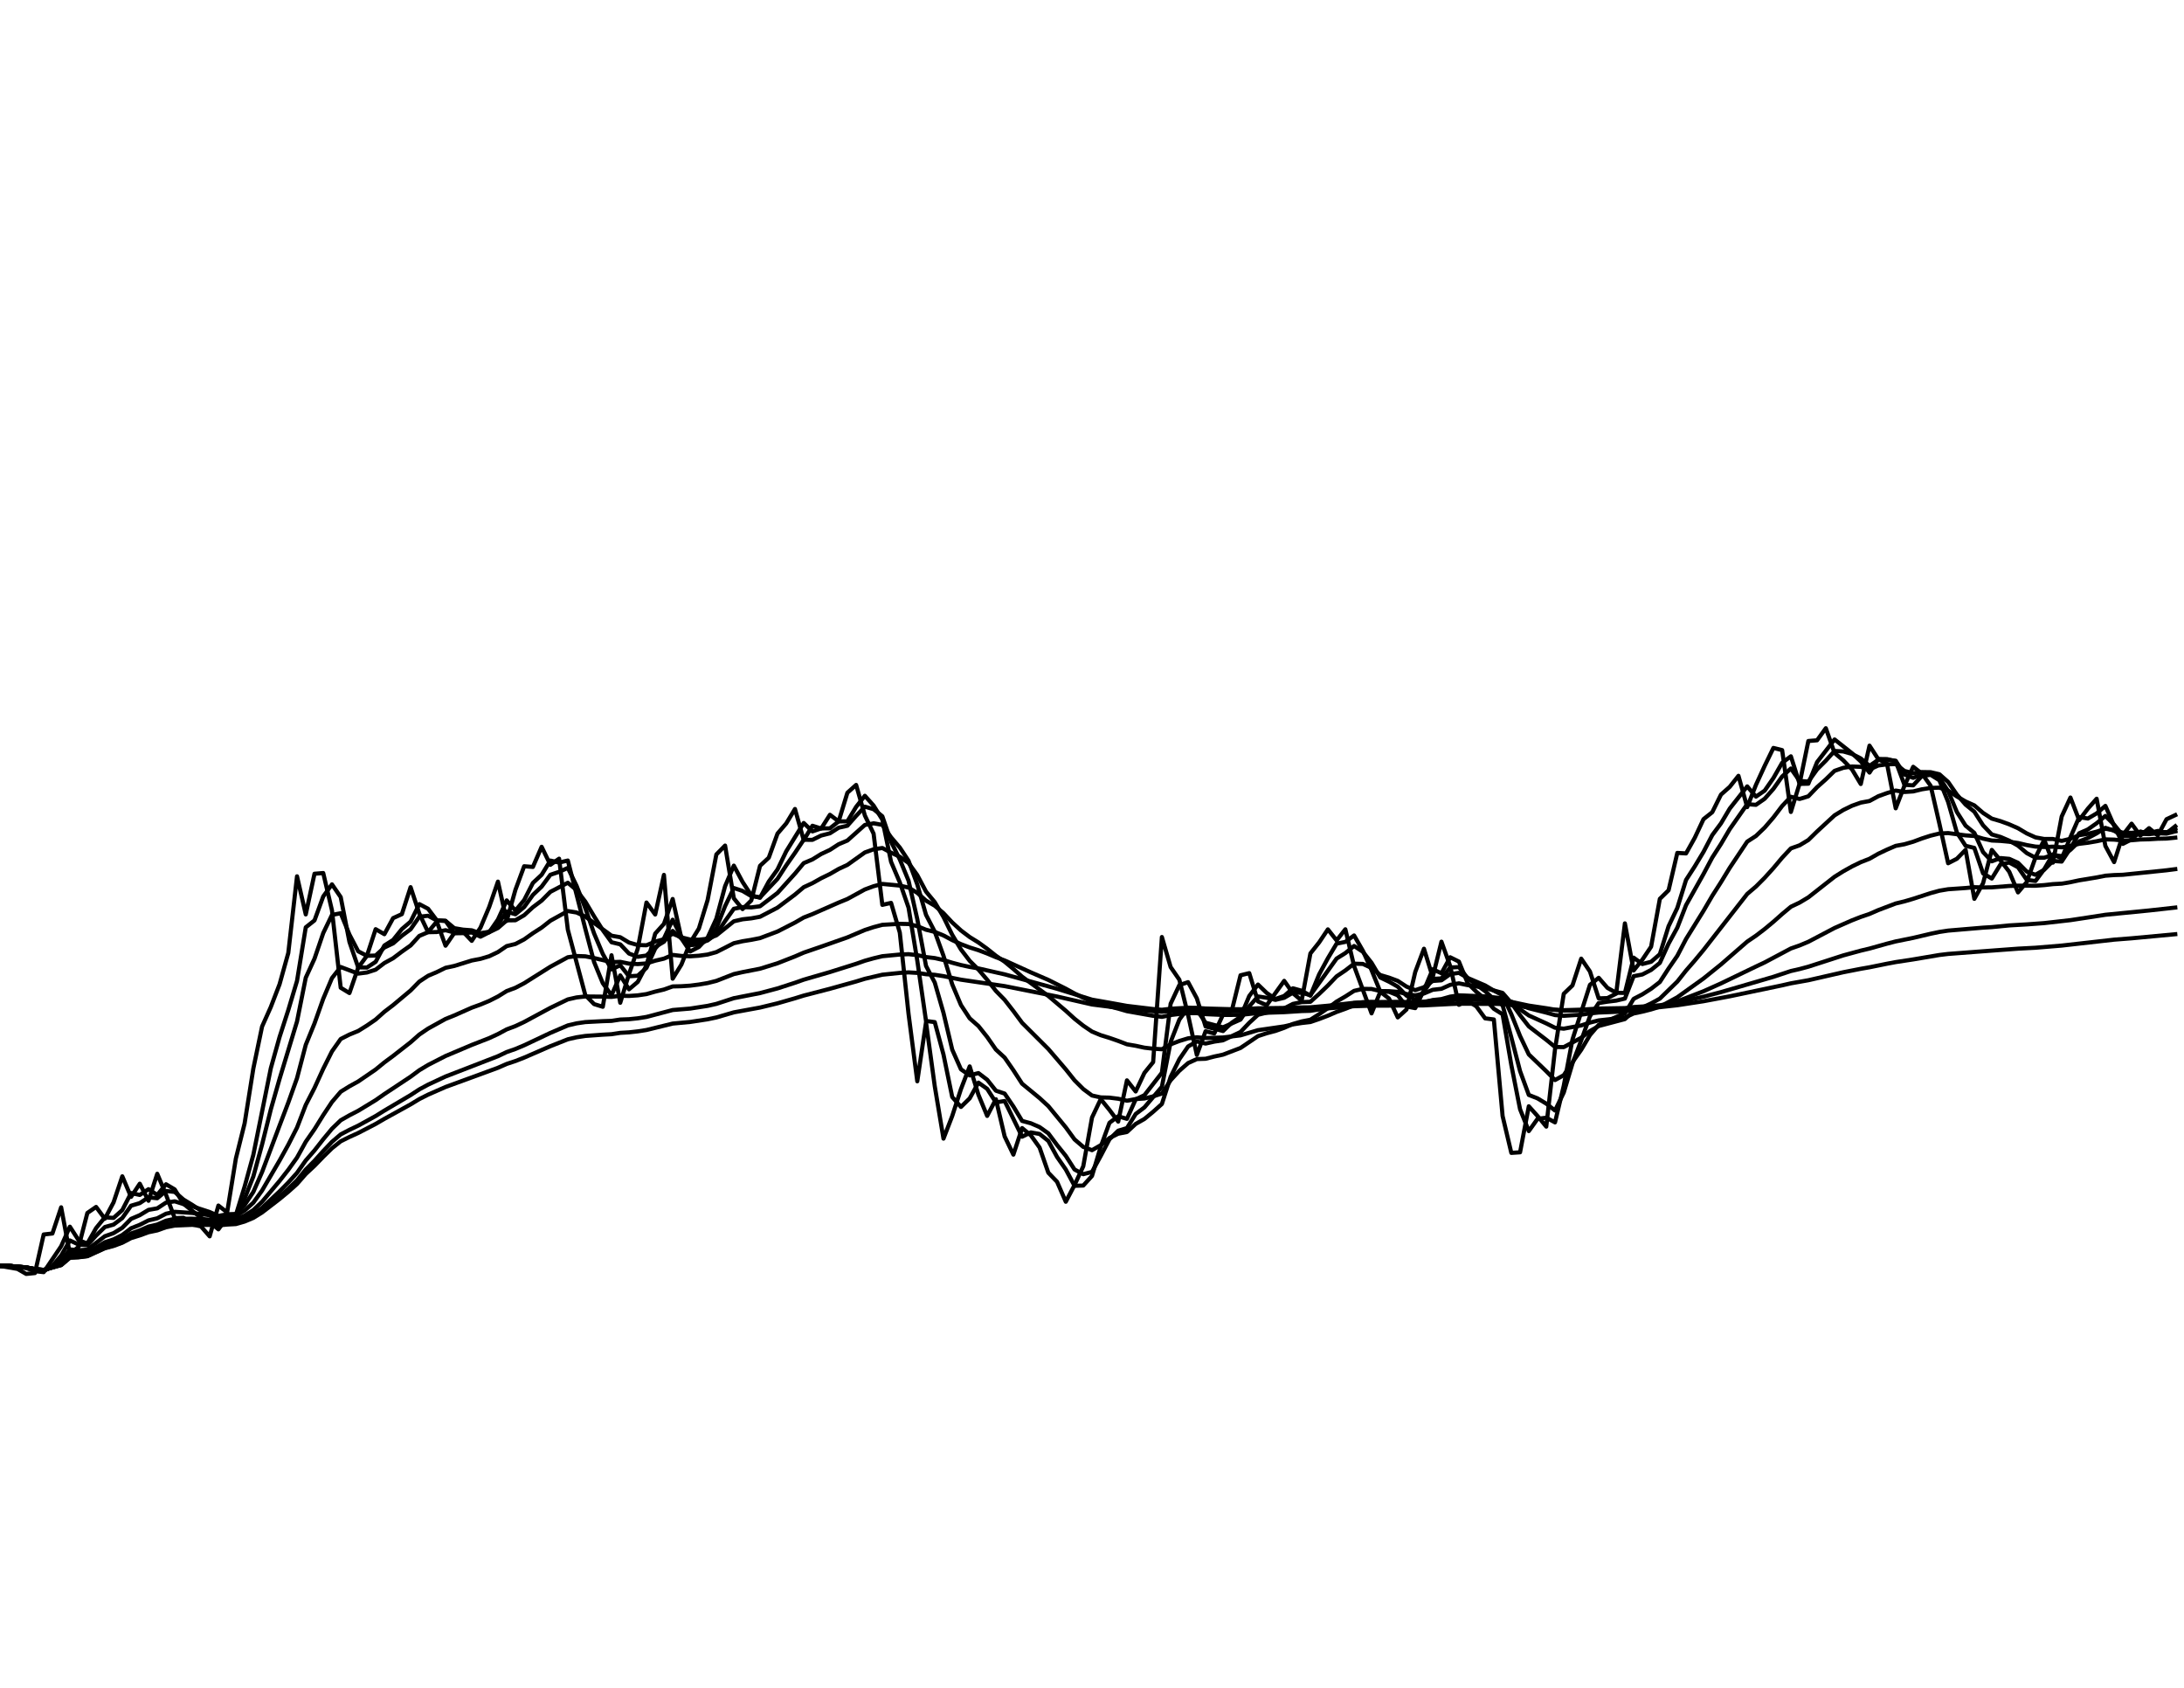 <?xml version="1.0" encoding="utf-8" standalone="no"?>
<!DOCTYPE svg PUBLIC "-//W3C//DTD SVG 1.1//EN"
  "http://www.w3.org/Graphics/SVG/1.1/DTD/svg11.dtd">
<svg xmlns:xlink="http://www.w3.org/1999/xlink" width="792pt" height="612pt" viewBox="0 0 792 612" xmlns="http://www.w3.org/2000/svg" version="1.1">
 <defs>
  <style type="text/css">*{stroke-linejoin: round; stroke-linecap: butt}</style>
 </defs>
 <g id="figure_1">
  <g id="patch_1">
   <path d="M 0 612 
L 792 612 
L 792 0 
L 0 0 
z
" style="fill: #ffffff"/>
  </g>
  <g id="axes_1">
   <g id="line2d_1">
    <path d="M 0 459 
L 6.336 460.1 
L 9.504 461.921 
L 12.672 461.602 
L 15.84 447.614 
L 19.008 447.26 
L 22.176 437.765 
L 25.344 454.636 
L 28.512 452.083 
L 31.68 439.818 
L 34.848 437.623 
L 38.016 441.908 
L 41.184 435.959 
L 44.352 426.522 
L 47.52 433.978 
L 50.688 429.206 
L 53.856 435.393 
L 57.024 425.604 
L 60.192 433.165 
L 63.36 441.695 
L 66.528 441.554 
L 69.696 443.999 
L 72.864 444.672 
L 76.032 448.288 
L 79.2 437.127 
L 82.368 439.606 
L 85.536 420.069 
L 88.704 407.352 
L 91.872 387.429 
L 95.04 372.216 
L 98.208 365.123 
L 101.376 356.895 
L 104.544 345.532 
L 107.712 317.744 
L 110.88 331.561 
L 114.048 316.813 
L 117.216 316.557 
L 120.384 330.089 
L 123.552 358.144 
L 126.72 360.07 
L 129.888 350.878 
L 133.056 346.566 
L 136.224 336.916 
L 139.392 338.731 
L 142.56 332.904 
L 145.728 331.463 
L 148.896 321.673 
L 152.064 331.299 
L 155.232 337.972 
L 158.4 334.152 
L 161.568 342.905 
L 164.736 338.302 
L 167.904 337.807 
L 171.072 341.147 
L 174.24 336.356 
L 177.408 328.848 
L 180.576 319.674 
L 183.744 333.889 
L 186.912 322.643 
L 190.08 314.093 
L 193.248 314.348 
L 196.416 307.041 
L 199.584 313.582 
L 202.752 311.351 
L 205.92 337.114 
L 212.256 360.815 
L 215.424 364.07 
L 218.592 365.055 
L 221.76 346.366 
L 224.928 363.594 
L 228.096 353.193 
L 231.264 344.035 
L 234.432 327.251 
L 237.6 331.593 
L 240.768 317.23 
L 243.936 354.874 
L 247.104 349.739 
L 250.272 341.81 
L 253.44 336.685 
L 256.608 326.34 
L 259.776 309.827 
L 262.944 306.598 
L 266.112 325.723 
L 269.28 329.631 
L 272.448 326.503 
L 275.616 313.933 
L 278.784 311.002 
L 281.952 302.258 
L 285.12 298.571 
L 288.288 293.332 
L 291.456 304.613 
L 294.624 299.413 
L 297.792 300.412 
L 300.96 295.435 
L 304.128 297.824 
L 307.296 287.44 
L 310.464 284.609 
L 313.632 295.682 
L 316.8 302.289 
L 319.968 328.098 
L 323.136 327.381 
L 326.304 338.17 
L 329.472 367.641 
L 332.64 392.074 
L 335.808 370.678 
L 338.976 393.846 
L 342.144 412.859 
L 345.312 404.657 
L 348.48 394.889 
L 351.648 386.667 
L 354.816 396.943 
L 357.984 404.622 
L 361.152 398.581 
L 364.32 412.051 
L 367.488 418.661 
L 370.656 409.034 
L 373.824 411.665 
L 376.992 416.092 
L 380.16 425.216 
L 383.328 428.499 
L 386.496 435.747 
L 389.664 429.701 
L 392.832 422.888 
L 396 405.217 
L 399.168 398.546 
L 402.336 402.455 
L 405.504 406.687 
L 408.672 391.727 
L 411.84 395.759 
L 415.008 389.022 
L 418.176 385.111 
L 421.344 339.756 
L 424.512 350.643 
L 427.68 355.244 
L 430.848 368.05 
L 434.016 382.522 
L 437.184 373.928 
L 440.352 374.716 
L 443.52 367.88 
L 446.688 366.483 
L 449.856 353.63 
L 453.024 352.857 
L 456.192 363.119 
L 459.36 364.477 
L 465.696 355.648 
L 468.864 360.138 
L 472.032 362.814 
L 475.2 345.699 
L 478.368 341.71 
L 481.536 336.982 
L 484.704 340.981 
L 487.872 336.949 
L 491.04 350.275 
L 497.376 367.437 
L 500.544 359.597 
L 503.712 362.068 
L 506.88 368.903 
L 510.048 366.041 
L 513.216 352.454 
L 516.384 344.002 
L 519.552 354.336 
L 522.72 341.445 
L 525.888 350.275 
L 529.056 364.341 
L 532.224 362.814 
L 535.392 364.919 
L 538.56 369.244 
L 541.728 369.653 
L 544.896 404.657 
L 548.064 418.027 
L 551.232 417.816 
L 554.4 401.128 
L 557.568 404.657 
L 560.736 408.509 
L 563.904 380.489 
L 567.072 360.341 
L 570.24 357.3 
L 573.408 347.6 
L 576.576 352.253 
L 579.744 362 
L 582.912 361.898 
L 586.08 360.307 
L 589.248 334.809 
L 592.416 351.884 
L 595.584 347.967 
L 598.752 343.27 
L 601.92 325.918 
L 605.088 322.805 
L 608.256 309.256 
L 611.424 309.446 
L 614.592 303.764 
L 617.76 297.016 
L 620.928 294.506 
L 624.096 288.112 
L 627.264 285.308 
L 630.432 281.311 
L 633.6 292.654 
L 636.768 284.609 
L 639.936 277.705 
L 643.104 271.192 
L 646.272 271.99 
L 649.44 294.413 
L 652.608 284.094 
L 655.776 268.688 
L 658.944 268.424 
L 662.112 264.041 
L 665.28 273.027 
L 668.448 275.703 
L 671.616 278.994 
L 674.784 284.276 
L 677.952 270.366 
L 681.12 275.256 
L 684.288 276.868 
L 687.456 293.086 
L 690.624 284.913 
L 693.792 278.035 
L 696.96 280.498 
L 700.128 284.913 
L 703.296 298.665 
L 706.464 313.007 
L 709.632 311.383 
L 712.8 308.147 
L 715.968 325.918 
L 719.136 320.254 
L 722.304 308.179 
L 725.472 311.988 
L 728.64 316.108 
L 731.808 323.582 
L 734.976 319.835 
L 738.144 310.906 
L 741.312 304.487 
L 744.48 312.784 
L 747.648 296.054 
L 750.816 289.183 
L 753.984 297.358 
L 757.152 293.209 
L 760.32 289.612 
L 763.488 306.725 
L 766.656 312.593 
L 769.824 302.791 
L 772.992 298.665 
L 776.16 302.979 
L 779.328 300.287 
L 782.496 302.916 
L 785.664 297.047 
L 788.832 295.559 
L 788.832 295.559 
" clip-path="url(#pb266829028)" style="fill: none; stroke: #000000; stroke-width: 1.5; stroke-linecap: square"/>
   </g>
   <g id="line2d_2">
    <path d="M 0 459 
L 3.168 459 
L 9.504 459.787 
L 12.672 460.925 
L 15.84 461.274 
L 22.176 451.879 
L 25.344 444.791 
L 28.512 449.704 
L 31.68 450.876 
L 34.848 445.301 
L 38.016 441.402 
L 41.184 441.606 
L 44.352 438.759 
L 47.52 432.595 
L 50.688 433.279 
L 53.856 431.192 
L 57.024 433.26 
L 60.192 429.402 
L 63.36 431.274 
L 66.528 436.482 
L 72.864 441.547 
L 76.032 443.13 
L 79.2 445.746 
L 82.368 441.439 
L 85.536 440.55 
L 88.704 430.269 
L 91.872 418.718 
L 98.208 387.338 
L 101.376 376.027 
L 104.544 366.244 
L 107.712 355.658 
L 110.88 336.245 
L 114.048 333.733 
L 117.216 325.053 
L 120.384 320.658 
L 123.552 325.278 
L 126.72 341.536 
L 129.888 350.763 
L 133.056 350.831 
L 136.224 348.753 
L 139.392 342.825 
L 142.56 340.819 
L 145.728 336.885 
L 148.896 334.172 
L 152.064 327.826 
L 155.232 329.505 
L 158.4 333.702 
L 161.568 333.903 
L 164.736 338.403 
L 167.904 338.352 
L 171.072 338.089 
L 174.24 339.636 
L 177.408 338.023 
L 180.576 333.417 
L 183.744 326.477 
L 186.912 330.173 
L 190.08 326.359 
L 193.248 320.152 
L 196.416 317.198 
L 199.584 312.034 
L 202.752 312.763 
L 205.92 312.023 
L 212.256 336.766 
L 215.424 348.786 
L 218.592 356.498 
L 221.76 360.869 
L 224.928 353.669 
L 228.096 358.72 
L 231.264 356.037 
L 234.432 350.03 
L 237.6 338.518 
L 240.768 334.991 
L 243.936 325.966 
L 247.104 340.274 
L 250.272 345.001 
L 253.44 343.362 
L 256.608 339.985 
L 259.776 333.098 
L 262.944 321.331 
L 266.112 313.874 
L 269.28 319.79 
L 272.448 324.645 
L 275.616 325.529 
L 278.784 319.652 
L 281.952 315.263 
L 285.12 308.68 
L 291.456 298.409 
L 294.624 301.462 
L 297.792 300.379 
L 300.96 300.345 
L 304.128 297.849 
L 307.296 297.811 
L 310.464 292.572 
L 313.632 288.549 
L 316.8 292.109 
L 319.968 297.172 
L 323.136 312.506 
L 326.304 319.957 
L 329.472 329.093 
L 332.64 348.299 
L 335.808 370.19 
L 338.976 370.611 
L 342.144 382.379 
L 345.312 397.775 
L 348.48 401.367 
L 351.648 398.262 
L 354.816 392.551 
L 357.984 394.804 
L 361.152 399.731 
L 364.32 399.211 
L 370.656 412.16 
L 373.824 410.605 
L 376.992 411.168 
L 380.16 413.687 
L 383.328 419.501 
L 386.496 424.044 
L 389.664 429.964 
L 392.832 429.867 
L 396 426.384 
L 399.168 415.77 
L 402.336 407.114 
L 405.504 404.756 
L 408.672 405.685 
L 411.84 398.62 
L 415.008 397.111 
L 421.344 388.968 
L 424.512 363.95 
L 427.68 357.182 
L 430.848 356.122 
L 434.016 361.995 
L 437.184 372.195 
L 443.52 373.839 
L 446.688 370.822 
L 449.856 368.704 
L 453.024 361.145 
L 456.192 356.988 
L 459.36 360.039 
L 462.528 362.221 
L 465.696 361.135 
L 468.864 358.351 
L 472.032 359.229 
L 475.2 361.013 
L 478.368 353.309 
L 481.536 347.469 
L 484.704 342.158 
L 487.872 341.524 
L 491.04 339.188 
L 494.208 344.704 
L 497.376 351.766 
L 500.544 359.58 
L 503.712 359.616 
L 506.88 360.881 
L 510.048 364.948 
L 513.216 365.544 
L 516.384 359.009 
L 519.552 351.462 
L 522.72 352.889 
L 525.888 347.098 
L 529.056 348.667 
L 532.224 356.477 
L 535.392 359.629 
L 538.56 362.268 
L 541.728 365.783 
L 544.896 367.768 
L 548.064 386.191 
L 551.232 402.192 
L 554.4 410.125 
L 557.568 405.694 
L 560.736 405.259 
L 563.904 406.97 
L 567.072 393.696 
L 570.24 376.888 
L 576.576 357.096 
L 579.744 354.546 
L 582.912 358.191 
L 586.08 359.961 
L 589.248 360.041 
L 592.416 347.247 
L 595.584 349.546 
L 598.752 348.738 
L 601.92 345.991 
L 605.088 335.84 
L 608.256 329.218 
L 611.424 319.063 
L 614.592 314.14 
L 617.76 308.871 
L 620.928 302.81 
L 624.096 298.542 
L 627.264 293.198 
L 633.6 285.142 
L 636.768 288.853 
L 639.936 286.679 
L 643.104 282.122 
L 646.272 276.576 
L 649.44 274.234 
L 652.608 284.237 
L 655.776 284.163 
L 658.944 276.339 
L 665.28 268.121 
L 671.616 273.133 
L 674.784 276.068 
L 677.952 280.136 
L 681.12 275.199 
L 684.288 275.241 
L 687.456 276.07 
L 690.624 284.565 
L 693.792 284.763 
L 696.96 281.392 
L 700.128 280.948 
L 703.296 282.928 
L 706.464 290.795 
L 709.632 301.872 
L 712.8 306.679 
L 715.968 307.442 
L 719.136 316.698 
L 722.304 318.559 
L 725.472 313.404 
L 728.64 312.75 
L 731.808 314.461 
L 734.976 319.027 
L 738.144 319.447 
L 741.312 315.169 
L 744.48 309.764 
L 747.648 311.258 
L 750.816 303.584 
L 753.984 296.293 
L 757.152 296.789 
L 760.32 294.938 
L 763.488 292.21 
L 766.656 299.414 
L 769.824 305.984 
L 772.992 304.366 
L 776.16 301.514 
L 779.328 302.273 
L 782.496 301.285 
L 785.664 302.119 
L 788.832 299.593 
L 788.832 299.593 
" clip-path="url(#pb266829028)" style="fill: none; stroke: #000000; stroke-width: 1.5; stroke-linecap: square"/>
   </g>
   <g id="line2d_3">
    <path d="M 0 459 
L 3.168 459 
L 9.504 459.676 
L 12.672 460.553 
L 15.84 460.926 
L 19.008 459.011 
L 22.176 455.249 
L 25.344 449.783 
L 28.512 451.27 
L 31.68 451.516 
L 34.848 448.01 
L 38.016 444.918 
L 41.184 444.026 
L 44.352 441.644 
L 47.52 437.185 
L 50.688 436.242 
L 53.856 434.146 
L 57.024 434.482 
L 60.192 431.838 
L 63.36 432.187 
L 66.528 434.941 
L 69.696 436.87 
L 72.864 438.953 
L 76.032 440.636 
L 79.2 442.869 
L 82.368 441.169 
L 85.536 440.711 
L 88.704 434.634 
L 91.872 426.577 
L 95.04 414.979 
L 98.208 402.277 
L 101.376 391.214 
L 107.712 370.375 
L 110.88 354.511 
L 114.048 347.612 
L 117.216 338.326 
L 120.384 331.746 
L 123.552 331.136 
L 126.72 338.863 
L 129.888 344.926 
L 133.056 346.57 
L 136.224 346.466 
L 139.392 343.565 
L 142.56 342.07 
L 145.728 339.313 
L 148.896 336.96 
L 152.064 332.401 
L 155.232 332.049 
L 158.4 333.771 
L 161.568 333.901 
L 164.736 336.541 
L 167.904 337.081 
L 171.072 337.319 
L 174.24 338.451 
L 177.408 337.812 
L 180.576 335.14 
L 183.744 330.541 
L 186.912 331.506 
L 190.08 328.882 
L 193.248 324.49 
L 196.416 321.483 
L 199.584 317.192 
L 202.752 316.123 
L 205.92 314.699 
L 209.088 321.191 
L 212.256 329.299 
L 215.424 338.429 
L 218.592 345.894 
L 221.76 351.497 
L 224.928 349.997 
L 228.096 353.991 
L 231.264 353.786 
L 234.432 350.948 
L 237.6 343.929 
L 240.768 340.307 
L 243.936 333.478 
L 247.104 339.736 
L 250.272 342.704 
L 253.44 342.475 
L 256.608 340.805 
L 259.776 336.528 
L 262.944 328.559 
L 266.112 321.992 
L 269.28 323.04 
L 272.448 324.925 
L 275.616 325.364 
L 281.952 318.67 
L 285.12 313.772 
L 288.288 309.248 
L 291.456 304.499 
L 294.624 304.518 
L 297.792 302.957 
L 300.96 302.155 
L 304.128 300.127 
L 307.296 299.408 
L 310.464 295.832 
L 313.632 292.492 
L 316.8 293.412 
L 319.968 295.972 
L 323.136 305.212 
L 326.304 311.629 
L 329.472 319.327 
L 332.64 333.252 
L 335.808 350.227 
L 338.976 356.259 
L 342.144 367.263 
L 345.312 380.594 
L 348.48 387.728 
L 351.648 389.935 
L 354.816 389.087 
L 357.984 391.503 
L 361.152 395.477 
L 364.32 396.524 
L 367.488 401.198 
L 370.656 406.437 
L 373.824 407.293 
L 376.992 408.672 
L 380.16 410.935 
L 383.328 415.176 
L 386.496 419.114 
L 389.664 424.052 
L 392.832 425.747 
L 396 424.921 
L 399.168 419.134 
L 402.336 413.088 
L 405.504 409.986 
L 408.672 409.03 
L 411.84 403.93 
L 415.008 401.53 
L 421.344 394.056 
L 424.512 377.803 
L 427.68 369.708 
L 430.848 365.382 
L 434.016 366.099 
L 437.184 370.834 
L 443.52 372.499 
L 449.856 369.689 
L 453.024 364.909 
L 456.192 361.308 
L 459.36 361.789 
L 462.528 362.545 
L 465.696 361.789 
L 468.864 359.948 
L 472.032 359.976 
L 475.2 360.833 
L 484.704 347.564 
L 487.872 345.584 
L 491.04 343.004 
L 494.208 345.1 
L 497.376 349.106 
L 500.544 354.441 
L 503.712 355.955 
L 506.88 357.752 
L 510.048 361.012 
L 513.216 362.485 
L 516.384 359.527 
L 519.552 354.94 
L 522.72 354.756 
L 525.888 350.813 
L 529.056 350.66 
L 532.224 354.674 
L 538.56 359.398 
L 541.728 362.31 
L 544.896 364.478 
L 548.064 376.173 
L 551.232 388.376 
L 554.4 397.016 
L 557.568 398.265 
L 560.736 400.176 
L 563.904 402.662 
L 567.072 396.168 
L 570.24 385.591 
L 573.408 377.238 
L 576.576 368.479 
L 579.744 363.702 
L 582.912 363.201 
L 586.08 362.818 
L 589.248 362.077 
L 592.416 353.966 
L 595.584 353.335 
L 598.752 351.696 
L 601.92 349.136 
L 605.088 342.165 
L 608.256 336.356 
L 611.424 328.206 
L 617.76 316.905 
L 620.928 310.943 
L 624.096 306.012 
L 627.264 300.645 
L 633.6 291.592 
L 636.768 291.827 
L 639.936 289.62 
L 643.104 286.038 
L 646.272 281.556 
L 649.44 278.652 
L 652.608 283.166 
L 655.776 283.391 
L 658.944 278.978 
L 662.112 275.817 
L 665.28 272.286 
L 668.448 272.469 
L 671.616 273.39 
L 674.784 275.007 
L 677.952 277.7 
L 681.12 275.523 
L 684.288 275.438 
L 687.456 275.838 
L 690.624 280.84 
L 693.792 282.038 
L 696.96 280.87 
L 700.128 280.771 
L 703.296 281.97 
L 706.464 286.823 
L 709.632 294.42 
L 712.8 299.389 
L 715.968 301.993 
L 719.136 308.971 
L 722.304 312.308 
L 725.472 311.13 
L 728.64 311.414 
L 731.808 312.84 
L 734.976 316.025 
L 738.144 317.19 
L 741.312 315.364 
L 744.48 312.182 
L 747.648 312.4 
L 750.816 307.585 
L 753.984 302.14 
L 757.152 300.734 
L 760.32 298.497 
L 763.488 295.855 
L 766.656 299.016 
L 769.824 302.946 
L 772.992 302.881 
L 776.16 301.632 
L 779.328 302.016 
L 782.496 301.491 
L 785.664 301.885 
L 788.832 300.438 
L 788.832 300.438 
" clip-path="url(#pb266829028)" style="fill: none; stroke: #000000; stroke-width: 1.5; stroke-linecap: square"/>
   </g>
   <g id="line2d_4">
    <path d="M 0 459 
L 3.168 459 
L 9.504 459.615 
L 12.672 460.349 
L 15.84 460.693 
L 19.008 459.342 
L 22.176 457.135 
L 25.344 453.023 
L 28.512 453.348 
L 31.68 453.103 
L 38.016 448.254 
L 41.184 447.126 
L 44.352 445.175 
L 47.52 441.964 
L 50.688 440.608 
L 53.856 438.691 
L 57.024 438.142 
L 60.192 436.068 
L 63.36 435.591 
L 66.528 436.588 
L 69.696 437.395 
L 76.032 439.468 
L 79.2 440.889 
L 82.368 440.284 
L 85.536 440.175 
L 88.704 436.944 
L 91.872 432.186 
L 95.04 424.968 
L 101.376 408.133 
L 104.544 399.795 
L 107.712 390.933 
L 110.88 378.847 
L 114.048 371.092 
L 117.216 362.144 
L 120.384 354.647 
L 123.552 350.622 
L 129.888 353.026 
L 133.056 352.623 
L 136.224 351.6 
L 139.392 349.186 
L 142.56 347.452 
L 145.728 345.058 
L 148.896 342.823 
L 152.064 339.352 
L 155.232 338.006 
L 158.4 337.942 
L 161.568 337.283 
L 164.736 338.121 
L 171.072 337.981 
L 174.24 338.423 
L 177.408 338.029 
L 180.576 336.49 
L 183.744 333.719 
L 186.912 333.683 
L 190.08 331.857 
L 193.248 328.945 
L 196.416 326.558 
L 199.584 323.375 
L 205.92 320.079 
L 209.088 322.757 
L 212.256 326.919 
L 215.424 332.238 
L 218.592 337.254 
L 221.76 341.65 
L 224.928 342.409 
L 228.096 345.75 
L 231.264 346.926 
L 234.432 346.461 
L 237.6 343.362 
L 240.768 341.475 
L 243.936 337.552 
L 247.104 340.299 
L 250.272 341.805 
L 253.44 341.819 
L 256.608 341.003 
L 259.776 338.645 
L 262.944 333.968 
L 266.112 329.519 
L 269.28 328.906 
L 272.448 329.016 
L 275.616 328.607 
L 281.952 323.78 
L 288.288 316.769 
L 291.456 312.962 
L 294.624 311.62 
L 297.792 309.652 
L 300.96 308.169 
L 304.128 306.113 
L 307.296 304.778 
L 313.632 299.119 
L 316.8 298.532 
L 319.968 299.091 
L 323.136 303.597 
L 326.304 307.312 
L 329.472 312.114 
L 332.64 320.695 
L 335.808 331.704 
L 338.976 337.818 
L 342.144 346.564 
L 345.312 356.922 
L 348.48 364.423 
L 351.648 369.248 
L 354.816 372.031 
L 357.984 376.002 
L 361.152 380.567 
L 364.32 383.475 
L 367.488 388.055 
L 370.656 392.948 
L 376.992 398.157 
L 380.16 401.066 
L 386.496 408.774 
L 389.664 413.136 
L 392.832 415.854 
L 396 417.049 
L 399.168 415.232 
L 402.336 412.632 
L 405.504 411.08 
L 408.672 410.452 
L 411.84 407.53 
L 415.008 405.726 
L 418.176 403.119 
L 421.344 400.295 
L 424.512 390.47 
L 427.68 384.061 
L 430.848 379.439 
L 434.016 377.62 
L 437.184 378.393 
L 440.352 377.684 
L 443.52 377.199 
L 449.856 374.191 
L 453.024 370.868 
L 456.192 367.961 
L 459.36 367.168 
L 462.528 366.715 
L 465.696 365.637 
L 468.864 364.006 
L 472.032 363.354 
L 475.2 363.24 
L 478.368 360.387 
L 481.536 357.345 
L 484.704 354.021 
L 487.872 351.88 
L 491.04 349.428 
L 494.208 349.514 
L 497.376 350.961 
L 500.544 353.541 
L 503.712 354.478 
L 506.88 355.657 
L 510.048 357.73 
L 513.216 359.032 
L 516.384 357.956 
L 519.552 355.694 
L 522.72 355.459 
L 525.888 353.216 
L 529.056 352.747 
L 532.224 354.588 
L 538.56 357.31 
L 541.728 359.196 
L 544.896 360.85 
L 548.064 367.741 
L 551.232 375.656 
L 554.4 382.327 
L 560.736 388.417 
L 563.904 391.625 
L 567.072 389.86 
L 570.24 385.12 
L 573.408 380.649 
L 576.576 375.315 
L 579.744 371.617 
L 582.912 370.094 
L 589.248 367.458 
L 592.416 362.187 
L 595.584 360.542 
L 598.752 358.523 
L 601.92 356.065 
L 605.088 351.176 
L 608.256 346.572 
L 611.424 340.474 
L 617.76 330.252 
L 620.928 324.824 
L 624.096 319.867 
L 627.264 314.671 
L 633.6 305.173 
L 636.768 303.121 
L 639.936 300.086 
L 643.104 296.408 
L 646.272 292.255 
L 649.44 288.9 
L 652.608 289.703 
L 655.776 288.729 
L 658.944 285.41 
L 662.112 282.589 
L 665.28 279.506 
L 668.448 278.408 
L 671.616 277.927 
L 674.784 278.051 
L 677.952 278.999 
L 681.12 277.567 
L 684.288 277.148 
L 687.456 277.054 
L 690.624 279.532 
L 693.792 280.355 
L 696.96 279.942 
L 700.128 279.99 
L 703.296 280.736 
L 706.464 283.532 
L 709.632 288.113 
L 712.8 291.754 
L 715.968 294.33 
L 719.136 299.262 
L 722.304 302.569 
L 725.472 303.466 
L 728.64 304.829 
L 731.808 306.63 
L 734.976 309.324 
L 738.144 311.002 
L 741.312 311.004 
L 744.48 309.98 
L 747.648 310.452 
L 750.816 308.154 
L 753.984 305.091 
L 757.152 303.862 
L 760.32 302.17 
L 763.488 300.167 
L 766.656 301.233 
L 769.824 303.052 
L 772.992 303.027 
L 776.16 302.344 
L 779.328 302.457 
L 782.496 302.13 
L 785.664 302.273 
L 788.832 301.451 
L 788.832 301.451 
" clip-path="url(#pb266829028)" style="fill: none; stroke: #000000; stroke-width: 1.5; stroke-linecap: square"/>
   </g>
   <g id="line2d_5">
    <path d="M 0 459 
L 3.168 459 
L 9.504 459.584 
L 12.672 460.246 
L 15.84 460.566 
L 19.008 459.468 
L 22.176 458.005 
L 25.344 454.643 
L 28.512 454.642 
L 31.68 454.275 
L 38.016 450.433 
L 41.184 449.385 
L 44.352 447.798 
L 47.52 445.367 
L 50.688 444.105 
L 53.856 442.499 
L 57.024 441.752 
L 60.192 440.089 
L 63.36 439.39 
L 69.696 439.807 
L 76.032 440.633 
L 79.2 441.35 
L 82.368 440.958 
L 85.536 440.834 
L 88.704 438.939 
L 91.872 436.074 
L 95.04 431.675 
L 101.376 420.813 
L 104.544 415.087 
L 107.712 408.861 
L 110.88 400.638 
L 114.048 394.481 
L 117.216 387.538 
L 120.384 381.223 
L 123.552 376.73 
L 126.72 375.125 
L 129.888 373.831 
L 133.056 371.856 
L 136.224 369.681 
L 139.392 366.857 
L 142.56 364.443 
L 148.896 359.14 
L 152.064 355.918 
L 155.232 353.818 
L 158.4 352.475 
L 161.568 350.921 
L 164.736 350.245 
L 171.072 348.274 
L 174.24 347.675 
L 177.408 346.723 
L 180.576 345.213 
L 183.744 343.048 
L 186.912 342.279 
L 190.08 340.622 
L 193.248 338.373 
L 196.416 336.34 
L 199.584 333.852 
L 205.92 330.347 
L 209.088 330.868 
L 212.256 332.337 
L 221.76 339.275 
L 224.928 339.83 
L 228.096 341.755 
L 231.264 342.667 
L 234.432 342.747 
L 237.6 341.414 
L 240.768 340.561 
L 243.936 338.558 
L 247.104 339.876 
L 250.272 340.666 
L 253.44 340.732 
L 256.608 340.366 
L 259.776 339.159 
L 266.112 334.061 
L 269.28 333.33 
L 272.448 332.987 
L 275.616 332.41 
L 281.952 329.109 
L 288.288 324.365 
L 291.456 321.693 
L 294.624 320.226 
L 297.792 318.445 
L 300.96 316.906 
L 304.128 315.074 
L 307.296 313.605 
L 313.632 309.092 
L 316.8 307.956 
L 319.968 307.479 
L 323.136 309.17 
L 326.304 310.661 
L 329.472 312.897 
L 332.64 317.297 
L 335.808 323.273 
L 338.976 327.113 
L 342.144 332.489 
L 345.312 338.948 
L 348.48 344.269 
L 351.648 348.398 
L 354.816 351.542 
L 357.984 355.262 
L 361.152 359.302 
L 364.32 362.534 
L 367.488 366.595 
L 370.656 370.869 
L 380.16 380.352 
L 386.496 387.743 
L 389.664 391.715 
L 392.832 394.875 
L 396 397.221 
L 399.168 397.914 
L 402.336 397.997 
L 405.504 398.397 
L 408.672 399.116 
L 411.84 398.519 
L 415.008 398.306 
L 418.176 397.542 
L 421.344 396.514 
L 424.512 391.693 
L 427.68 388.235 
L 430.848 385.461 
L 434.016 384.012 
L 437.184 383.901 
L 440.352 383.086 
L 443.52 382.403 
L 449.856 379.984 
L 456.192 375.689 
L 459.36 374.649 
L 462.528 373.814 
L 465.696 372.687 
L 468.864 371.279 
L 472.032 370.362 
L 475.2 369.745 
L 478.368 367.734 
L 481.536 365.557 
L 484.704 363.162 
L 487.872 361.315 
L 491.04 359.281 
L 494.208 358.55 
L 497.376 358.596 
L 500.544 359.35 
L 503.712 359.39 
L 506.88 359.635 
L 510.048 360.425 
L 513.216 360.917 
L 516.384 360.235 
L 519.552 358.893 
L 522.72 358.532 
L 525.888 357.106 
L 529.056 356.545 
L 532.224 357.198 
L 535.392 357.662 
L 538.56 358.253 
L 544.896 360.02 
L 548.064 363.661 
L 551.232 368.095 
L 554.4 372.162 
L 560.736 377.024 
L 563.904 379.613 
L 567.072 379.68 
L 573.408 376.29 
L 576.576 373.859 
L 579.744 372.03 
L 589.248 369.522 
L 592.416 366.561 
L 595.584 365.31 
L 598.752 363.835 
L 601.92 362.092 
L 608.256 355.922 
L 611.424 351.914 
L 614.592 348.275 
L 617.76 344.451 
L 633.6 324.157 
L 636.768 321.458 
L 639.936 318.284 
L 643.104 314.779 
L 646.272 311 
L 649.44 307.627 
L 652.608 306.497 
L 655.776 304.582 
L 658.944 301.484 
L 665.28 295.639 
L 668.448 293.698 
L 671.616 292.156 
L 674.784 291.025 
L 677.952 290.438 
L 681.12 288.718 
L 684.288 287.566 
L 687.456 286.651 
L 690.624 287.167 
L 693.792 286.963 
L 696.96 286.194 
L 700.128 285.694 
L 703.296 285.604 
L 706.464 286.658 
L 709.632 288.784 
L 712.8 290.608 
L 715.968 292.026 
L 719.136 294.759 
L 722.304 296.827 
L 725.472 297.747 
L 728.64 298.907 
L 731.808 300.305 
L 734.976 302.192 
L 738.144 303.624 
L 741.312 304.208 
L 744.48 304.211 
L 747.648 304.901 
L 750.816 304.128 
L 753.984 302.833 
L 757.152 302.34 
L 760.32 301.544 
L 763.488 300.509 
L 766.656 300.991 
L 769.824 301.925 
L 772.992 301.979 
L 776.16 301.685 
L 779.328 301.778 
L 782.496 301.638 
L 785.664 301.725 
L 788.832 301.315 
L 788.832 301.315 
" clip-path="url(#pb266829028)" style="fill: none; stroke: #000000; stroke-width: 1.5; stroke-linecap: square"/>
   </g>
   <g id="line2d_6">
    <path d="M 0 459 
L 3.168 459 
L 9.504 459.568 
L 12.672 460.195 
L 15.84 460.501 
L 19.008 459.52 
L 22.176 458.404 
L 25.344 455.414 
L 28.512 455.312 
L 31.68 454.922 
L 38.016 451.598 
L 41.184 450.644 
L 44.352 449.274 
L 47.52 447.252 
L 50.688 446.125 
L 53.856 444.747 
L 57.024 444.014 
L 60.192 442.62 
L 63.36 441.928 
L 69.696 441.887 
L 76.032 442.202 
L 79.2 442.592 
L 82.368 442.249 
L 85.536 442.086 
L 88.704 440.755 
L 91.872 438.766 
L 95.04 435.747 
L 101.376 428.211 
L 104.544 424.162 
L 107.712 419.738 
L 110.88 413.994 
L 114.048 409.442 
L 117.216 404.345 
L 120.384 399.568 
L 123.552 395.855 
L 126.72 393.887 
L 129.888 392.14 
L 136.224 387.801 
L 139.392 385.212 
L 142.56 382.868 
L 148.896 377.923 
L 152.064 375.122 
L 155.232 372.968 
L 161.568 369.465 
L 164.736 368.191 
L 171.072 365.384 
L 174.24 364.238 
L 177.408 362.923 
L 180.576 361.317 
L 183.744 359.351 
L 186.912 358.165 
L 190.08 356.506 
L 199.584 350.526 
L 205.92 347.09 
L 209.088 346.639 
L 212.256 346.752 
L 215.424 347.377 
L 221.76 348.864 
L 224.928 348.753 
L 228.096 349.406 
L 231.264 349.573 
L 234.432 349.328 
L 237.6 348.342 
L 240.768 347.597 
L 243.936 346.238 
L 247.104 346.615 
L 250.272 346.752 
L 253.44 346.535 
L 256.608 346.102 
L 259.776 345.23 
L 266.112 342 
L 269.28 341.285 
L 272.448 340.776 
L 275.616 340.151 
L 281.952 337.761 
L 288.288 334.519 
L 291.456 332.688 
L 294.624 331.453 
L 304.128 327.267 
L 307.296 325.973 
L 313.632 322.51 
L 316.8 321.335 
L 319.968 320.505 
L 326.304 321.109 
L 329.472 321.833 
L 332.64 323.743 
L 335.808 326.564 
L 338.976 328.406 
L 342.144 331.113 
L 345.312 334.476 
L 348.48 337.378 
L 351.648 339.769 
L 354.816 341.727 
L 357.984 344.026 
L 361.152 346.545 
L 364.32 348.715 
L 367.488 351.347 
L 370.656 354.144 
L 380.16 361.131 
L 386.496 366.499 
L 389.664 369.384 
L 392.832 371.904 
L 396 374.04 
L 399.168 375.353 
L 402.336 376.333 
L 405.504 377.435 
L 408.672 378.654 
L 411.84 379.195 
L 415.008 379.882 
L 418.176 380.256 
L 421.344 380.448 
L 424.512 378.674 
L 427.68 377.455 
L 430.848 376.491 
L 434.016 376.118 
L 437.184 376.377 
L 443.52 376.187 
L 449.856 375.413 
L 456.192 373.53 
L 465.696 372.151 
L 468.864 371.433 
L 472.032 370.939 
L 475.2 370.58 
L 478.368 369.497 
L 481.536 368.286 
L 484.704 366.921 
L 487.872 365.791 
L 491.04 364.534 
L 494.208 363.914 
L 497.376 363.692 
L 500.544 363.848 
L 503.712 363.665 
L 506.88 363.597 
L 510.048 363.823 
L 513.216 363.92 
L 516.384 363.438 
L 519.552 362.608 
L 522.72 362.262 
L 525.888 361.375 
L 529.056 360.905 
L 538.56 361.289 
L 544.896 361.974 
L 548.064 363.765 
L 554.4 368.205 
L 560.736 371.078 
L 563.904 372.656 
L 567.072 372.994 
L 573.408 371.814 
L 576.576 370.778 
L 579.744 369.988 
L 589.248 368.951 
L 592.416 367.48 
L 595.584 366.819 
L 598.752 366.018 
L 601.92 365.048 
L 608.256 361.603 
L 617.76 354.793 
L 624.096 349.693 
L 633.6 341.428 
L 636.768 339.28 
L 639.936 336.862 
L 643.104 334.235 
L 646.272 331.422 
L 649.44 328.778 
L 652.608 327.274 
L 655.776 325.372 
L 665.28 317.909 
L 668.448 315.929 
L 671.616 314.161 
L 674.784 312.619 
L 677.952 311.382 
L 681.12 309.572 
L 684.288 308.068 
L 687.456 306.704 
L 690.624 306.119 
L 693.792 305.202 
L 696.96 304.02 
L 700.128 302.999 
L 703.296 302.218 
L 706.464 302.066 
L 712.8 302.904 
L 715.968 303.129 
L 719.136 304.086 
L 722.304 304.767 
L 725.472 304.912 
L 728.64 305.208 
L 731.808 305.664 
L 734.976 306.412 
L 738.144 306.967 
L 741.312 307.121 
L 744.48 306.999 
L 747.648 307.23 
L 750.816 306.734 
L 753.984 305.961 
L 757.152 305.578 
L 760.32 305.033 
L 763.488 304.354 
L 766.656 304.439 
L 769.824 304.769 
L 772.992 304.668 
L 776.16 304.394 
L 779.328 304.317 
L 782.496 304.128 
L 785.664 304.059 
L 788.832 303.74 
L 788.832 303.74 
" clip-path="url(#pb266829028)" style="fill: none; stroke: #000000; stroke-width: 1.5; stroke-linecap: square"/>
   </g>
   <g id="line2d_7">
    <path d="M 0 459 
L 3.168 459 
L 9.504 459.56 
L 12.672 460.169 
L 15.84 460.468 
L 22.176 458.592 
L 25.344 455.785 
L 28.512 455.646 
L 31.68 455.254 
L 38.016 452.187 
L 41.184 451.289 
L 44.352 450.032 
L 47.52 448.213 
L 50.688 447.171 
L 53.856 445.919 
L 57.024 445.22 
L 60.192 443.972 
L 63.36 443.313 
L 69.696 443.124 
L 76.032 443.251 
L 79.2 443.509 
L 82.368 443.191 
L 85.536 443.018 
L 88.704 441.934 
L 91.872 440.338 
L 95.04 437.944 
L 101.376 431.982 
L 104.544 428.773 
L 107.712 425.271 
L 110.88 420.775 
L 114.048 417.14 
L 117.216 413.095 
L 120.384 409.27 
L 123.552 406.207 
L 126.72 404.402 
L 129.888 402.764 
L 136.224 398.91 
L 139.392 396.696 
L 145.728 392.504 
L 148.896 390.403 
L 152.064 388.054 
L 155.232 386.148 
L 161.568 382.903 
L 167.904 380.227 
L 171.072 378.883 
L 177.408 376.417 
L 180.576 374.946 
L 183.744 373.243 
L 186.912 372.052 
L 190.08 370.56 
L 199.584 365.44 
L 205.92 362.38 
L 209.088 361.659 
L 212.256 361.307 
L 218.592 361.37 
L 221.76 361.471 
L 224.928 361.056 
L 228.096 361.125 
L 231.264 360.91 
L 234.432 360.453 
L 237.6 359.551 
L 240.768 358.798 
L 243.936 357.674 
L 247.104 357.6 
L 250.272 357.394 
L 253.44 356.985 
L 256.608 356.453 
L 259.776 355.663 
L 266.112 353.194 
L 269.28 352.483 
L 275.616 351.245 
L 281.952 349.275 
L 288.288 346.793 
L 291.456 345.419 
L 297.792 343.241 
L 307.296 339.893 
L 313.632 337.207 
L 316.8 336.173 
L 319.968 335.336 
L 326.304 334.973 
L 329.472 335.05 
L 332.64 335.814 
L 335.808 337.117 
L 338.976 337.9 
L 342.144 339.19 
L 345.312 340.876 
L 348.48 342.337 
L 351.648 343.544 
L 354.816 344.537 
L 357.984 345.736 
L 361.152 347.078 
L 364.32 348.254 
L 373.824 352.571 
L 380.16 355.312 
L 386.496 358.493 
L 389.664 360.225 
L 392.832 361.783 
L 396 363.155 
L 399.168 364.104 
L 405.504 365.728 
L 408.672 366.648 
L 418.176 368.333 
L 421.344 368.712 
L 424.512 368.046 
L 427.68 367.649 
L 430.848 367.366 
L 434.016 367.382 
L 437.184 367.721 
L 443.52 368.015 
L 449.856 367.977 
L 456.192 367.319 
L 465.696 367.005 
L 472.032 366.602 
L 475.2 366.518 
L 481.536 365.501 
L 487.872 364.321 
L 491.04 363.704 
L 494.208 363.405 
L 497.376 363.304 
L 500.544 363.396 
L 506.88 363.284 
L 513.216 363.466 
L 516.384 363.221 
L 519.552 362.793 
L 522.72 362.606 
L 525.888 362.135 
L 529.056 361.872 
L 541.728 362.17 
L 544.896 362.333 
L 548.064 363.247 
L 554.4 365.572 
L 560.736 367.168 
L 563.904 368.059 
L 567.072 368.329 
L 573.408 367.916 
L 576.576 367.467 
L 579.744 367.133 
L 589.248 366.764 
L 592.416 366.056 
L 598.752 365.354 
L 601.92 364.867 
L 608.256 363.085 
L 617.76 359.421 
L 624.096 356.576 
L 636.768 350.46 
L 639.936 348.967 
L 646.272 345.599 
L 649.44 343.916 
L 652.608 342.807 
L 655.776 341.481 
L 665.28 336.484 
L 671.616 333.7 
L 674.784 332.467 
L 677.952 331.386 
L 681.12 330.002 
L 687.456 327.598 
L 690.624 326.833 
L 693.792 325.897 
L 700.128 323.832 
L 703.296 322.965 
L 706.464 322.431 
L 712.8 321.99 
L 715.968 321.688 
L 719.136 321.779 
L 722.304 321.746 
L 728.64 321.245 
L 731.808 321.133 
L 738.144 321.157 
L 741.312 320.934 
L 744.48 320.575 
L 747.648 320.406 
L 750.816 319.872 
L 753.984 319.194 
L 760.32 318.155 
L 763.488 317.526 
L 766.656 317.292 
L 769.824 317.19 
L 785.664 315.558 
L 788.832 315.153 
L 788.832 315.153 
" clip-path="url(#pb266829028)" style="fill: none; stroke: #000000; stroke-width: 1.5; stroke-linecap: square"/>
   </g>
   <g id="line2d_8">
    <path d="M 0 459 
L 3.168 459 
L 9.504 459.556 
L 12.672 460.157 
L 15.84 460.452 
L 22.176 458.683 
L 25.344 455.966 
L 28.512 455.812 
L 31.68 455.42 
L 38.016 452.481 
L 41.184 451.614 
L 44.352 450.414 
L 47.52 448.694 
L 50.688 447.697 
L 53.856 446.511 
L 57.024 445.834 
L 60.192 444.66 
L 63.36 444.024 
L 69.696 443.781 
L 76.032 443.833 
L 79.2 444.036 
L 82.368 443.732 
L 85.536 443.557 
L 88.704 442.587 
L 91.872 441.173 
L 95.04 439.067 
L 101.376 433.841 
L 104.544 431.031 
L 107.712 427.971 
L 110.88 424.068 
L 114.048 420.89 
L 117.216 417.366 
L 120.384 414.026 
L 123.552 411.323 
L 126.72 409.666 
L 129.888 408.153 
L 136.224 404.663 
L 139.392 402.689 
L 145.728 398.944 
L 148.896 397.072 
L 152.064 395.003 
L 155.232 393.292 
L 161.568 390.334 
L 180.576 382.969 
L 183.744 381.462 
L 186.912 380.353 
L 190.08 379.016 
L 199.584 374.524 
L 205.92 371.808 
L 209.088 371.063 
L 212.256 370.602 
L 218.592 370.269 
L 221.76 370.163 
L 224.928 369.68 
L 228.096 369.558 
L 231.264 369.233 
L 234.432 368.735 
L 243.936 366.226 
L 250.272 365.703 
L 256.608 364.719 
L 259.776 364.002 
L 266.112 361.937 
L 272.448 360.703 
L 275.616 360.088 
L 281.952 358.393 
L 288.288 356.34 
L 291.456 355.221 
L 300.96 352.458 
L 310.464 349.469 
L 313.632 348.359 
L 316.8 347.471 
L 319.968 346.717 
L 326.304 346.106 
L 329.472 345.979 
L 332.64 346.318 
L 335.808 347.025 
L 338.976 347.392 
L 342.144 348.102 
L 345.312 349.081 
L 348.48 349.92 
L 351.648 350.598 
L 354.816 351.142 
L 364.32 353.292 
L 383.328 358.528 
L 396 362.468 
L 402.336 363.58 
L 408.672 364.729 
L 418.176 365.869 
L 421.344 366.138 
L 424.512 365.762 
L 430.848 365.404 
L 434.016 365.441 
L 437.184 365.676 
L 446.688 365.94 
L 449.856 365.947 
L 456.192 365.601 
L 465.696 365.478 
L 472.032 365.275 
L 475.2 365.242 
L 481.536 364.664 
L 491.04 363.614 
L 494.208 363.436 
L 497.376 363.376 
L 503.712 363.379 
L 510.048 363.434 
L 513.216 363.468 
L 522.72 362.958 
L 525.888 362.677 
L 529.056 362.516 
L 541.728 362.658 
L 544.896 362.747 
L 548.064 363.272 
L 554.4 364.623 
L 560.736 365.57 
L 563.904 366.103 
L 567.072 366.282 
L 573.408 366.096 
L 579.744 365.691 
L 589.248 365.532 
L 592.416 365.145 
L 598.752 364.767 
L 601.92 364.499 
L 608.256 363.494 
L 617.76 361.391 
L 624.096 359.731 
L 643.104 354.188 
L 649.44 352.087 
L 652.608 351.364 
L 655.776 350.516 
L 668.448 346.421 
L 674.784 344.696 
L 677.952 343.943 
L 684.288 342.167 
L 687.456 341.352 
L 693.792 340.068 
L 700.128 338.57 
L 703.296 337.909 
L 706.464 337.432 
L 719.136 336.36 
L 722.304 336.168 
L 728.64 335.548 
L 734.976 335.178 
L 741.312 334.71 
L 750.816 333.638 
L 757.152 332.675 
L 763.488 331.692 
L 779.328 330.134 
L 788.832 329.081 
L 788.832 329.081 
" clip-path="url(#pb266829028)" style="fill: none; stroke: #000000; stroke-width: 1.5; stroke-linecap: square"/>
   </g>
   <g id="line2d_9">
    <path d="M 0 459 
L 3.168 459 
L 9.504 459.554 
L 12.672 460.15 
L 15.84 460.444 
L 22.176 458.728 
L 25.344 456.055 
L 28.512 455.894 
L 31.68 455.504 
L 38.016 452.628 
L 41.184 451.776 
L 44.352 450.605 
L 47.52 448.935 
L 50.688 447.96 
L 53.856 446.807 
L 57.024 446.143 
L 60.192 445.006 
L 63.36 444.383 
L 69.696 444.118 
L 76.032 444.137 
L 79.2 444.314 
L 82.368 444.019 
L 85.536 443.843 
L 88.704 442.928 
L 91.872 441.6 
L 95.04 439.631 
L 101.376 434.757 
L 104.544 432.139 
L 107.712 429.292 
L 110.88 425.674 
L 114.048 422.718 
L 117.216 419.449 
L 120.384 416.348 
L 123.552 413.827 
L 126.72 412.257 
L 129.888 410.818 
L 136.224 407.532 
L 139.392 405.687 
L 148.896 400.437 
L 152.064 398.517 
L 155.232 396.917 
L 161.568 394.134 
L 180.576 387.172 
L 183.744 385.777 
L 186.912 384.728 
L 190.08 383.484 
L 199.584 379.348 
L 205.92 376.838 
L 209.088 376.11 
L 212.256 375.626 
L 218.592 375.168 
L 221.76 374.995 
L 224.928 374.504 
L 228.096 374.32 
L 231.264 373.968 
L 234.432 373.471 
L 243.936 371.141 
L 250.272 370.553 
L 256.608 369.588 
L 259.776 368.922 
L 266.112 367.072 
L 272.448 365.909 
L 275.616 365.331 
L 281.952 363.797 
L 288.288 361.976 
L 291.456 360.991 
L 300.96 358.521 
L 310.464 355.875 
L 313.632 354.903 
L 319.968 353.423 
L 326.304 352.767 
L 329.472 352.582 
L 332.64 352.768 
L 335.808 353.246 
L 338.976 353.458 
L 342.144 353.942 
L 348.48 355.227 
L 364.32 357.557 
L 383.328 361.328 
L 396 364.216 
L 402.336 365.02 
L 411.84 366.128 
L 418.176 366.676 
L 421.344 366.868 
L 424.512 366.581 
L 430.848 366.297 
L 434.016 366.315 
L 440.352 366.556 
L 446.688 366.651 
L 449.856 366.649 
L 459.36 366.349 
L 465.696 366.269 
L 472.032 366.105 
L 475.2 366.073 
L 481.536 365.639 
L 491.04 364.852 
L 497.376 364.658 
L 503.712 364.637 
L 516.384 364.552 
L 525.888 364.059 
L 529.056 363.933 
L 544.896 364.034 
L 551.232 364.854 
L 554.4 365.312 
L 567.072 366.447 
L 573.408 366.315 
L 579.744 366.032 
L 589.248 365.914 
L 592.416 365.646 
L 601.92 365.192 
L 608.256 364.496 
L 617.76 363.041 
L 627.264 361.256 
L 646.272 357.278 
L 649.44 356.55 
L 655.776 355.426 
L 668.448 352.525 
L 674.784 351.28 
L 677.952 350.728 
L 684.288 349.442 
L 687.456 348.846 
L 693.792 347.879 
L 703.296 346.27 
L 706.464 345.891 
L 719.136 344.925 
L 725.472 344.45 
L 731.808 343.982 
L 738.144 343.643 
L 747.648 342.86 
L 766.656 340.714 
L 772.992 340.218 
L 788.832 338.741 
L 788.832 338.741 
" clip-path="url(#pb266829028)" style="fill: none; stroke: #000000; stroke-width: 1.5; stroke-linecap: square"/>
   </g>
  </g>
 </g>
 <defs>
  <clipPath id="pb266829028">
   <rect x="0" y="0" width="792" height="612"/>
  </clipPath>
 </defs>
</svg>
